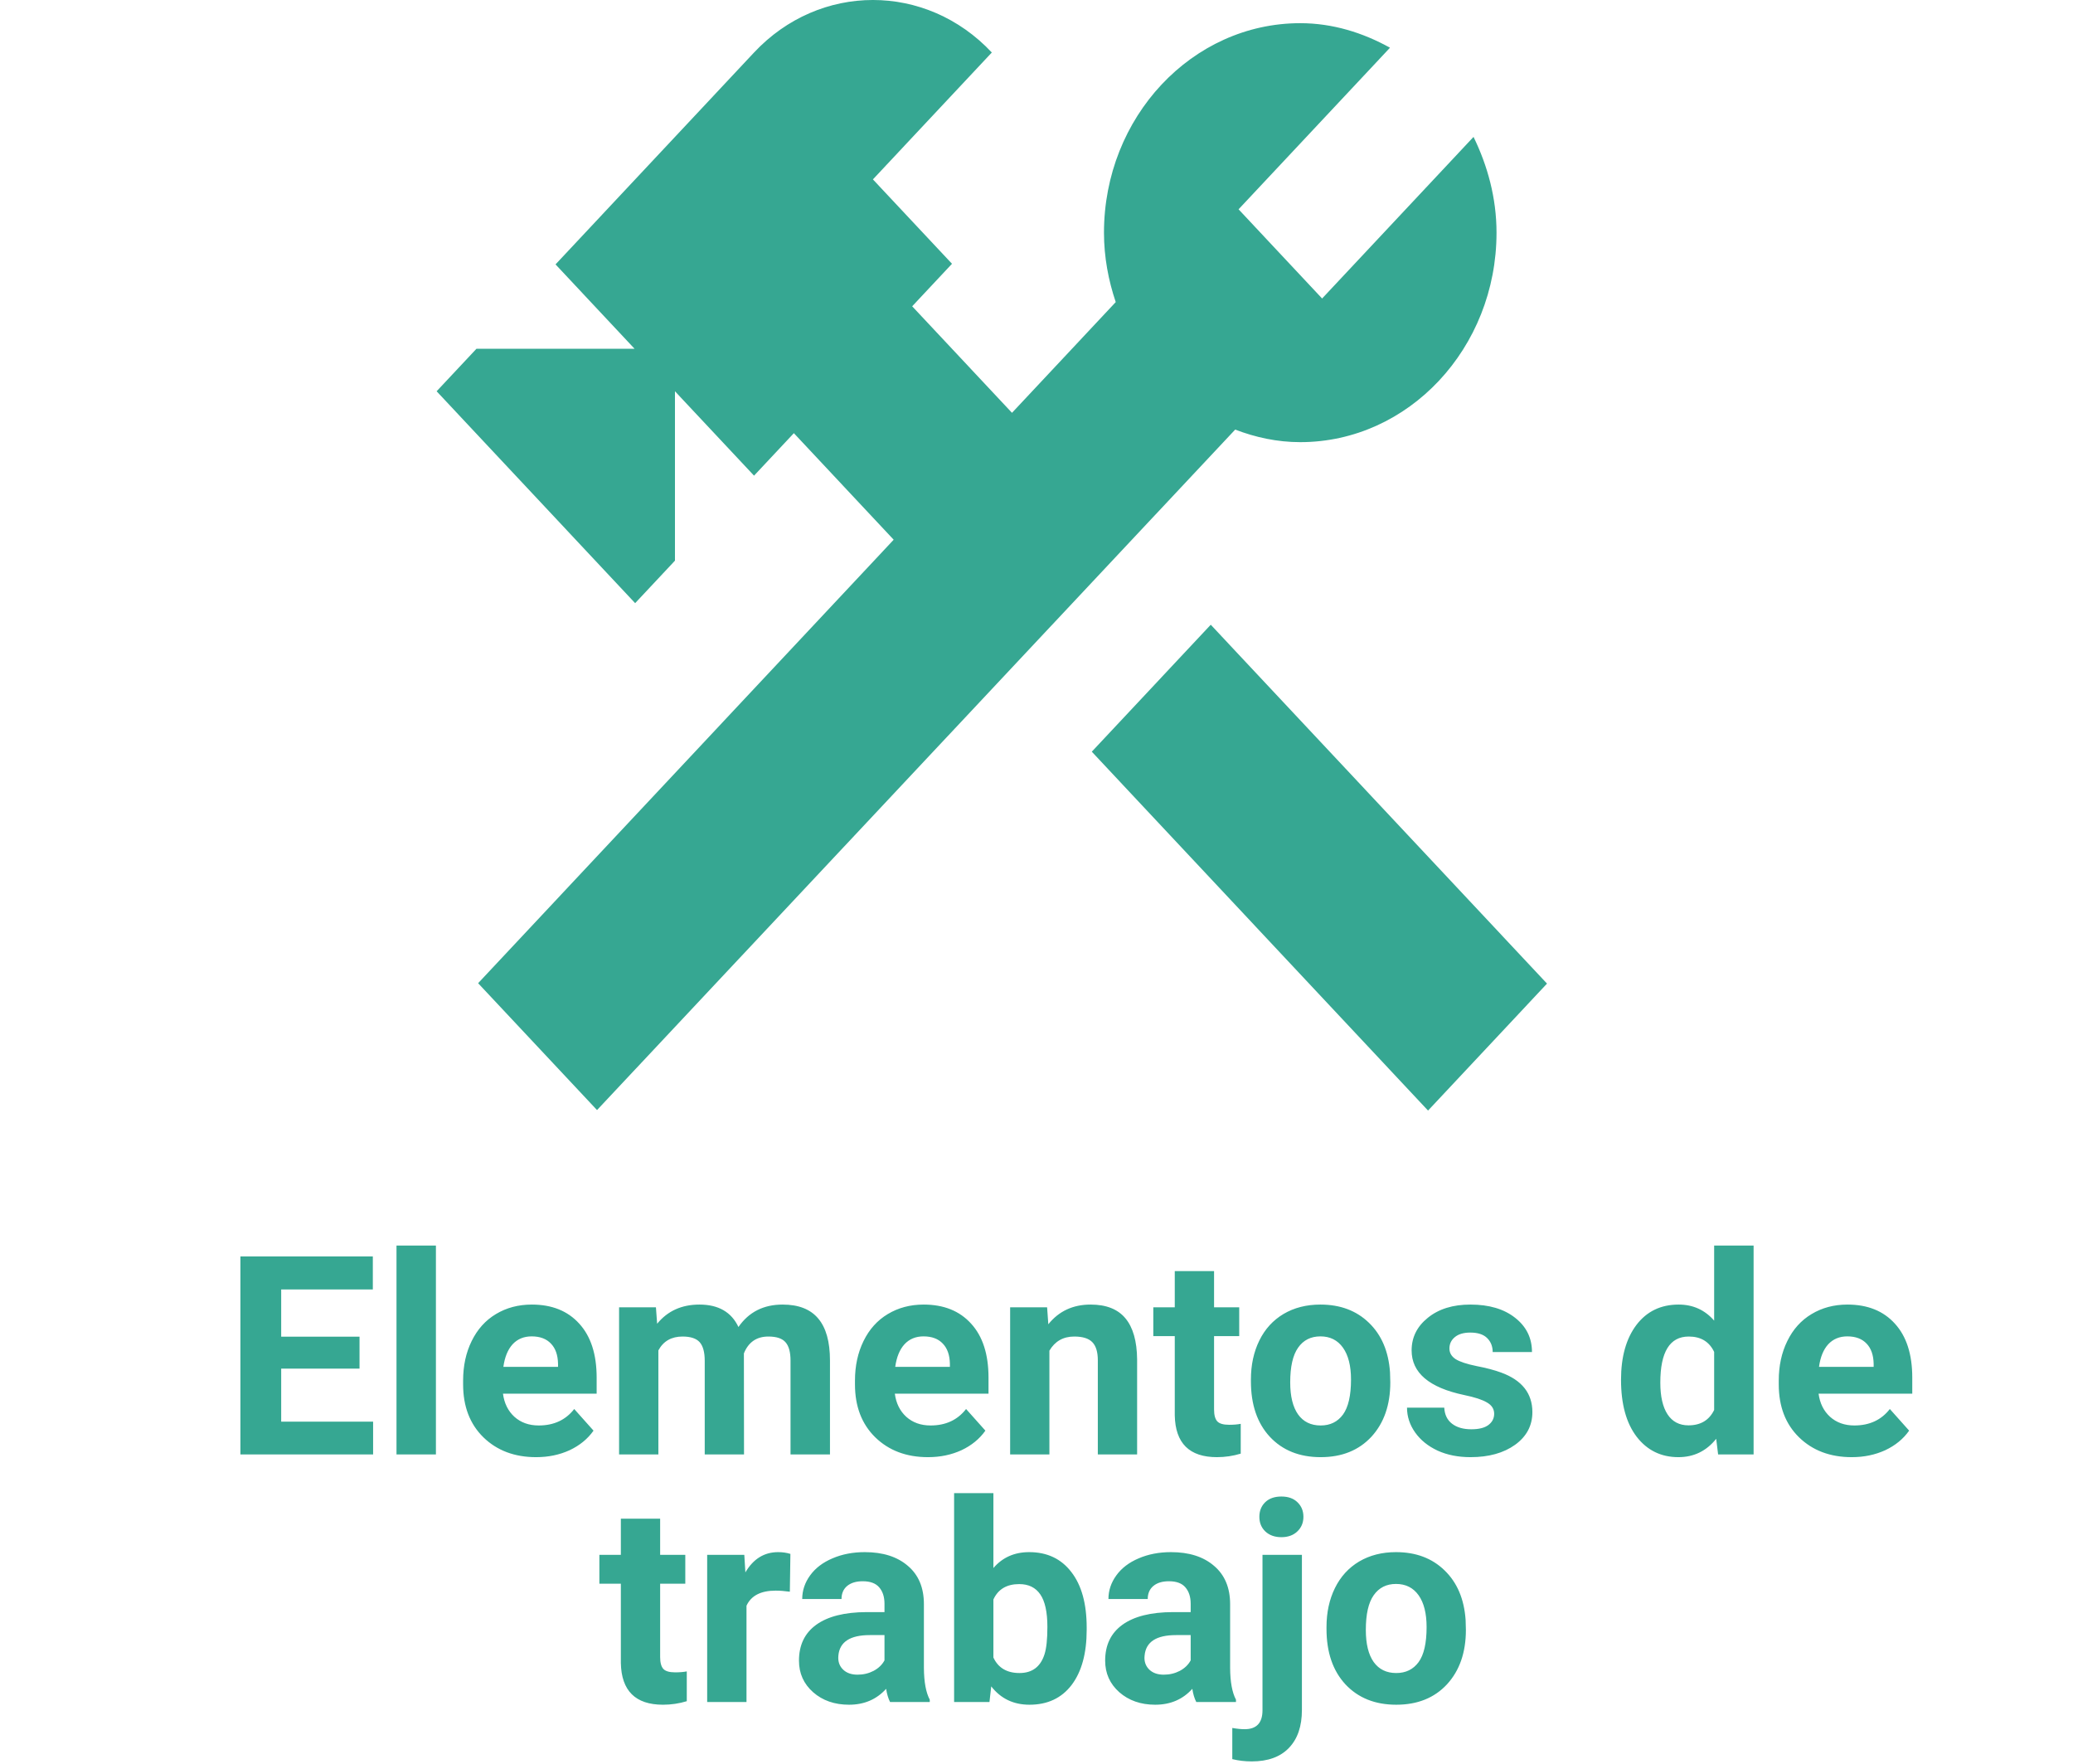 <svg width="67" height="57" viewBox="0 0 67 57" fill="none" xmlns="http://www.w3.org/2000/svg">
<path d="M39.132 20.188L35.287 24.291L46.155 35.888L50 31.785L39.132 20.188Z" fill="#36A792"/>
<path d="M42.025 14.288C45.523 14.288 48.368 11.251 48.368 7.519C48.368 6.397 48.078 5.353 47.625 4.424L42.731 9.646L40.031 6.764L44.925 1.542C44.054 1.059 43.076 0.749 42.025 0.749C38.526 0.749 35.681 3.786 35.681 7.519C35.681 8.312 35.826 9.066 36.061 9.762L32.708 13.34L29.482 9.898L30.769 8.524L28.213 5.797L32.056 1.697C29.935 -0.566 26.491 -0.566 24.371 1.697L17.955 8.544L20.51 11.271H15.399L14.112 12.644L20.528 19.491L21.815 18.117V12.644L24.371 15.371L25.658 13.998L28.884 17.441L15.453 31.772L19.296 35.872L39.922 13.882C40.575 14.133 41.281 14.288 42.025 14.288Z" fill="#36A792"/>
<path d="M11.62 44.227H9.088V45.941H12.059V47H7.77V40.602H12.05V41.669H9.088V43.194H11.62V44.227ZM14.089 47H12.815V40.25H14.089V47ZM17.328 47.088C16.631 47.088 16.062 46.874 15.623 46.446C15.187 46.019 14.968 45.449 14.968 44.737V44.614C14.968 44.136 15.06 43.71 15.245 43.335C15.43 42.957 15.69 42.667 16.027 42.465C16.367 42.26 16.754 42.157 17.188 42.157C17.838 42.157 18.349 42.362 18.721 42.773C19.096 43.183 19.284 43.764 19.284 44.517V45.036H16.256C16.297 45.346 16.42 45.595 16.625 45.783C16.833 45.97 17.095 46.064 17.412 46.064C17.901 46.064 18.283 45.887 18.559 45.532L19.183 46.231C18.992 46.501 18.734 46.711 18.409 46.864C18.084 47.013 17.724 47.088 17.328 47.088ZM17.183 43.185C16.931 43.185 16.726 43.27 16.568 43.44C16.413 43.61 16.313 43.853 16.269 44.17H18.036V44.069C18.03 43.788 17.954 43.571 17.807 43.419C17.661 43.263 17.453 43.185 17.183 43.185ZM21.2 42.245L21.239 42.777C21.576 42.364 22.032 42.157 22.606 42.157C23.218 42.157 23.639 42.399 23.867 42.882C24.201 42.399 24.677 42.157 25.295 42.157C25.811 42.157 26.195 42.308 26.447 42.61C26.699 42.909 26.825 43.36 26.825 43.963V47H25.55V43.968C25.55 43.698 25.498 43.502 25.392 43.379C25.287 43.253 25.101 43.19 24.834 43.19C24.453 43.19 24.189 43.372 24.043 43.735L24.047 47H22.777V43.972C22.777 43.697 22.723 43.498 22.615 43.374C22.506 43.252 22.322 43.19 22.061 43.19C21.701 43.19 21.44 43.339 21.279 43.638V47H20.009V42.245H21.2ZM29.993 47.088C29.296 47.088 28.727 46.874 28.288 46.446C27.852 46.019 27.633 45.449 27.633 44.737V44.614C27.633 44.136 27.726 43.71 27.91 43.335C28.095 42.957 28.355 42.667 28.692 42.465C29.032 42.26 29.419 42.157 29.852 42.157C30.503 42.157 31.014 42.362 31.386 42.773C31.761 43.183 31.949 43.764 31.949 44.517V45.036H28.921C28.962 45.346 29.085 45.595 29.29 45.783C29.498 45.97 29.76 46.064 30.077 46.064C30.566 46.064 30.948 45.887 31.224 45.532L31.848 46.231C31.657 46.501 31.399 46.711 31.074 46.864C30.749 47.013 30.389 47.088 29.993 47.088ZM29.848 43.185C29.596 43.185 29.391 43.27 29.233 43.44C29.078 43.61 28.978 43.853 28.934 44.17H30.701V44.069C30.695 43.788 30.619 43.571 30.472 43.419C30.326 43.263 30.118 43.185 29.848 43.185ZM33.843 42.245L33.882 42.794C34.222 42.37 34.678 42.157 35.249 42.157C35.753 42.157 36.128 42.305 36.374 42.601C36.62 42.897 36.746 43.339 36.752 43.928V47H35.482V43.959C35.482 43.69 35.423 43.495 35.306 43.374C35.189 43.252 34.994 43.19 34.722 43.19C34.364 43.19 34.096 43.342 33.917 43.647V47H32.648V42.245H33.843ZM39.239 41.076V42.245H40.052V43.177H39.239V45.55C39.239 45.726 39.273 45.852 39.34 45.928C39.408 46.004 39.537 46.042 39.727 46.042C39.868 46.042 39.992 46.032 40.101 46.011V46.974C39.852 47.05 39.595 47.088 39.331 47.088C38.441 47.088 37.987 46.638 37.969 45.739V43.177H37.275V42.245H37.969V41.076H39.239ZM40.43 44.579C40.43 44.107 40.521 43.687 40.703 43.317C40.884 42.948 41.145 42.663 41.485 42.46C41.828 42.258 42.225 42.157 42.676 42.157C43.317 42.157 43.84 42.353 44.245 42.746C44.652 43.139 44.879 43.672 44.926 44.346L44.935 44.671C44.935 45.4 44.731 45.986 44.324 46.429C43.916 46.868 43.37 47.088 42.685 47.088C41.999 47.088 41.451 46.868 41.041 46.429C40.634 45.989 40.43 45.392 40.43 44.636V44.579ZM41.7 44.671C41.7 45.122 41.785 45.468 41.955 45.708C42.125 45.945 42.368 46.064 42.685 46.064C42.992 46.064 43.232 45.947 43.405 45.712C43.578 45.475 43.665 45.097 43.665 44.579C43.665 44.136 43.578 43.794 43.405 43.55C43.232 43.307 42.989 43.185 42.676 43.185C42.365 43.185 42.125 43.307 41.955 43.55C41.785 43.791 41.7 44.164 41.7 44.671ZM48.292 45.686C48.292 45.531 48.214 45.409 48.059 45.321C47.907 45.23 47.661 45.15 47.321 45.08C46.19 44.842 45.624 44.362 45.624 43.638C45.624 43.216 45.799 42.865 46.148 42.584C46.499 42.299 46.958 42.157 47.523 42.157C48.127 42.157 48.608 42.299 48.969 42.584C49.332 42.868 49.514 43.237 49.514 43.691H48.244C48.244 43.509 48.185 43.36 48.068 43.243C47.951 43.123 47.768 43.062 47.519 43.062C47.305 43.062 47.139 43.111 47.022 43.208C46.905 43.304 46.846 43.427 46.846 43.577C46.846 43.717 46.912 43.831 47.044 43.919C47.179 44.004 47.404 44.079 47.721 44.144C48.037 44.205 48.304 44.275 48.52 44.355C49.191 44.601 49.527 45.027 49.527 45.633C49.527 46.067 49.341 46.419 48.969 46.688C48.597 46.955 48.116 47.088 47.527 47.088C47.129 47.088 46.774 47.018 46.464 46.877C46.156 46.733 45.915 46.539 45.739 46.292C45.563 46.044 45.475 45.775 45.475 45.488H46.679C46.691 45.714 46.774 45.887 46.93 46.007C47.085 46.127 47.293 46.187 47.554 46.187C47.797 46.187 47.98 46.142 48.103 46.051C48.229 45.957 48.292 45.835 48.292 45.686ZM52.392 44.587C52.392 43.846 52.558 43.256 52.889 42.816C53.223 42.377 53.678 42.157 54.255 42.157C54.718 42.157 55.101 42.33 55.402 42.676V40.25H56.677V47H55.53L55.468 46.495C55.152 46.89 54.745 47.088 54.247 47.088C53.687 47.088 53.237 46.868 52.898 46.429C52.56 45.986 52.392 45.373 52.392 44.587ZM53.662 44.68C53.662 45.125 53.74 45.466 53.895 45.704C54.05 45.941 54.276 46.06 54.572 46.06C54.964 46.06 55.241 45.894 55.402 45.563V43.687C55.244 43.355 54.97 43.19 54.581 43.19C53.968 43.19 53.662 43.687 53.662 44.68ZM59.85 47.088C59.152 47.088 58.584 46.874 58.145 46.446C57.708 46.019 57.49 45.449 57.49 44.737V44.614C57.49 44.136 57.582 43.71 57.767 43.335C57.951 42.957 58.212 42.667 58.549 42.465C58.889 42.26 59.275 42.157 59.709 42.157C60.359 42.157 60.871 42.362 61.243 42.773C61.618 43.183 61.805 43.764 61.805 44.517V45.036H58.777C58.818 45.346 58.941 45.595 59.147 45.783C59.355 45.97 59.617 46.064 59.933 46.064C60.422 46.064 60.805 45.887 61.08 45.532L61.704 46.231C61.514 46.501 61.256 46.711 60.931 46.864C60.605 47.013 60.245 47.088 59.85 47.088ZM59.705 43.185C59.453 43.185 59.248 43.27 59.089 43.44C58.934 43.61 58.834 43.853 58.791 44.17H60.557V44.069C60.551 43.788 60.475 43.571 60.329 43.419C60.182 43.263 59.974 43.185 59.705 43.185ZM21.336 49.076V50.245H22.149V51.177H21.336V53.55C21.336 53.726 21.37 53.852 21.437 53.928C21.504 54.004 21.633 54.042 21.824 54.042C21.964 54.042 22.089 54.032 22.197 54.011V54.974C21.948 55.05 21.692 55.088 21.428 55.088C20.538 55.088 20.084 54.638 20.066 53.739V51.177H19.372V50.245H20.066V49.076H21.336ZM25.528 51.436C25.355 51.413 25.203 51.401 25.071 51.401C24.591 51.401 24.276 51.563 24.127 51.889V55H22.856V50.245H24.056L24.091 50.812C24.346 50.376 24.699 50.157 25.15 50.157C25.291 50.157 25.423 50.176 25.546 50.214L25.528 51.436ZM28.767 55C28.709 54.886 28.666 54.744 28.64 54.574C28.332 54.916 27.932 55.088 27.44 55.088C26.974 55.088 26.587 54.953 26.28 54.684C25.975 54.414 25.823 54.074 25.823 53.664C25.823 53.16 26.009 52.773 26.381 52.504C26.756 52.234 27.296 52.098 28.002 52.095H28.587V51.823C28.587 51.603 28.53 51.427 28.416 51.295C28.304 51.164 28.127 51.098 27.884 51.098C27.67 51.098 27.502 51.149 27.378 51.252C27.258 51.354 27.198 51.495 27.198 51.673H25.928C25.928 51.398 26.013 51.143 26.183 50.909C26.353 50.674 26.593 50.491 26.904 50.359C27.214 50.225 27.563 50.157 27.95 50.157C28.536 50.157 29 50.305 29.343 50.601C29.689 50.894 29.861 51.307 29.861 51.84V53.901C29.864 54.352 29.927 54.694 30.05 54.925V55H28.767ZM27.717 54.117C27.904 54.117 28.077 54.076 28.235 53.994C28.394 53.909 28.511 53.796 28.587 53.655V52.838H28.112C27.477 52.838 27.138 53.058 27.097 53.497L27.093 53.572C27.093 53.73 27.148 53.86 27.26 53.963C27.371 54.065 27.523 54.117 27.717 54.117ZM35.122 52.666C35.122 53.428 34.959 54.023 34.634 54.451C34.309 54.876 33.855 55.088 33.272 55.088C32.756 55.088 32.344 54.89 32.037 54.495L31.98 55H30.837V48.25H32.107V50.671C32.4 50.329 32.785 50.157 33.263 50.157C33.843 50.157 34.297 50.371 34.625 50.799C34.956 51.224 35.122 51.823 35.122 52.596V52.666ZM33.852 52.574C33.852 52.094 33.775 51.744 33.623 51.524C33.471 51.301 33.244 51.19 32.942 51.19C32.538 51.19 32.259 51.355 32.107 51.687V53.563C32.262 53.897 32.544 54.064 32.951 54.064C33.361 54.064 33.63 53.862 33.759 53.458C33.821 53.264 33.852 52.97 33.852 52.574ZM38.664 55C38.605 54.886 38.562 54.744 38.536 54.574C38.228 54.916 37.829 55.088 37.336 55.088C36.871 55.088 36.484 54.953 36.176 54.684C35.872 54.414 35.719 54.074 35.719 53.664C35.719 53.16 35.905 52.773 36.277 52.504C36.652 52.234 37.193 52.098 37.899 52.095H38.483V51.823C38.483 51.603 38.426 51.427 38.312 51.295C38.201 51.164 38.023 51.098 37.78 51.098C37.566 51.098 37.398 51.149 37.275 51.252C37.155 51.354 37.095 51.495 37.095 51.673H35.825C35.825 51.398 35.91 51.143 36.08 50.909C36.249 50.674 36.49 50.491 36.8 50.359C37.111 50.225 37.459 50.157 37.846 50.157C38.432 50.157 38.897 50.305 39.239 50.601C39.585 50.894 39.758 51.307 39.758 51.84V53.901C39.761 54.352 39.824 54.694 39.947 54.925V55H38.664ZM37.613 54.117C37.801 54.117 37.974 54.076 38.132 53.994C38.29 53.909 38.407 53.796 38.483 53.655V52.838H38.009C37.373 52.838 37.035 53.058 36.994 53.497L36.989 53.572C36.989 53.73 37.045 53.86 37.156 53.963C37.268 54.065 37.42 54.117 37.613 54.117ZM42.078 50.245V55.259C42.078 55.784 41.939 56.191 41.661 56.481C41.382 56.774 40.981 56.92 40.456 56.92C40.237 56.92 40.027 56.895 39.828 56.846V55.839C39.98 55.866 40.114 55.879 40.228 55.879C40.612 55.879 40.804 55.675 40.804 55.268V50.245H42.078ZM40.703 49.015C40.703 48.824 40.766 48.667 40.892 48.544C41.02 48.421 41.195 48.36 41.415 48.36C41.634 48.36 41.807 48.421 41.933 48.544C42.062 48.667 42.127 48.824 42.127 49.015C42.127 49.208 42.06 49.366 41.929 49.489C41.8 49.612 41.628 49.674 41.415 49.674C41.201 49.674 41.028 49.612 40.896 49.489C40.767 49.366 40.703 49.208 40.703 49.015ZM42.873 52.579C42.873 52.107 42.964 51.687 43.146 51.317C43.328 50.948 43.588 50.663 43.928 50.46C44.271 50.258 44.668 50.157 45.119 50.157C45.761 50.157 46.284 50.353 46.688 50.746C47.095 51.139 47.322 51.672 47.369 52.346L47.378 52.671C47.378 53.4 47.174 53.986 46.767 54.429C46.36 54.868 45.813 55.088 45.128 55.088C44.442 55.088 43.895 54.868 43.484 54.429C43.077 53.989 42.873 53.392 42.873 52.636V52.579ZM44.144 52.671C44.144 53.122 44.228 53.468 44.398 53.708C44.568 53.945 44.812 54.064 45.128 54.064C45.435 54.064 45.676 53.947 45.849 53.712C46.022 53.475 46.108 53.097 46.108 52.579C46.108 52.136 46.022 51.794 45.849 51.55C45.676 51.307 45.433 51.185 45.119 51.185C44.809 51.185 44.568 51.307 44.398 51.55C44.228 51.791 44.144 52.164 44.144 52.671Z" fill="#36A792"/>
</svg>
